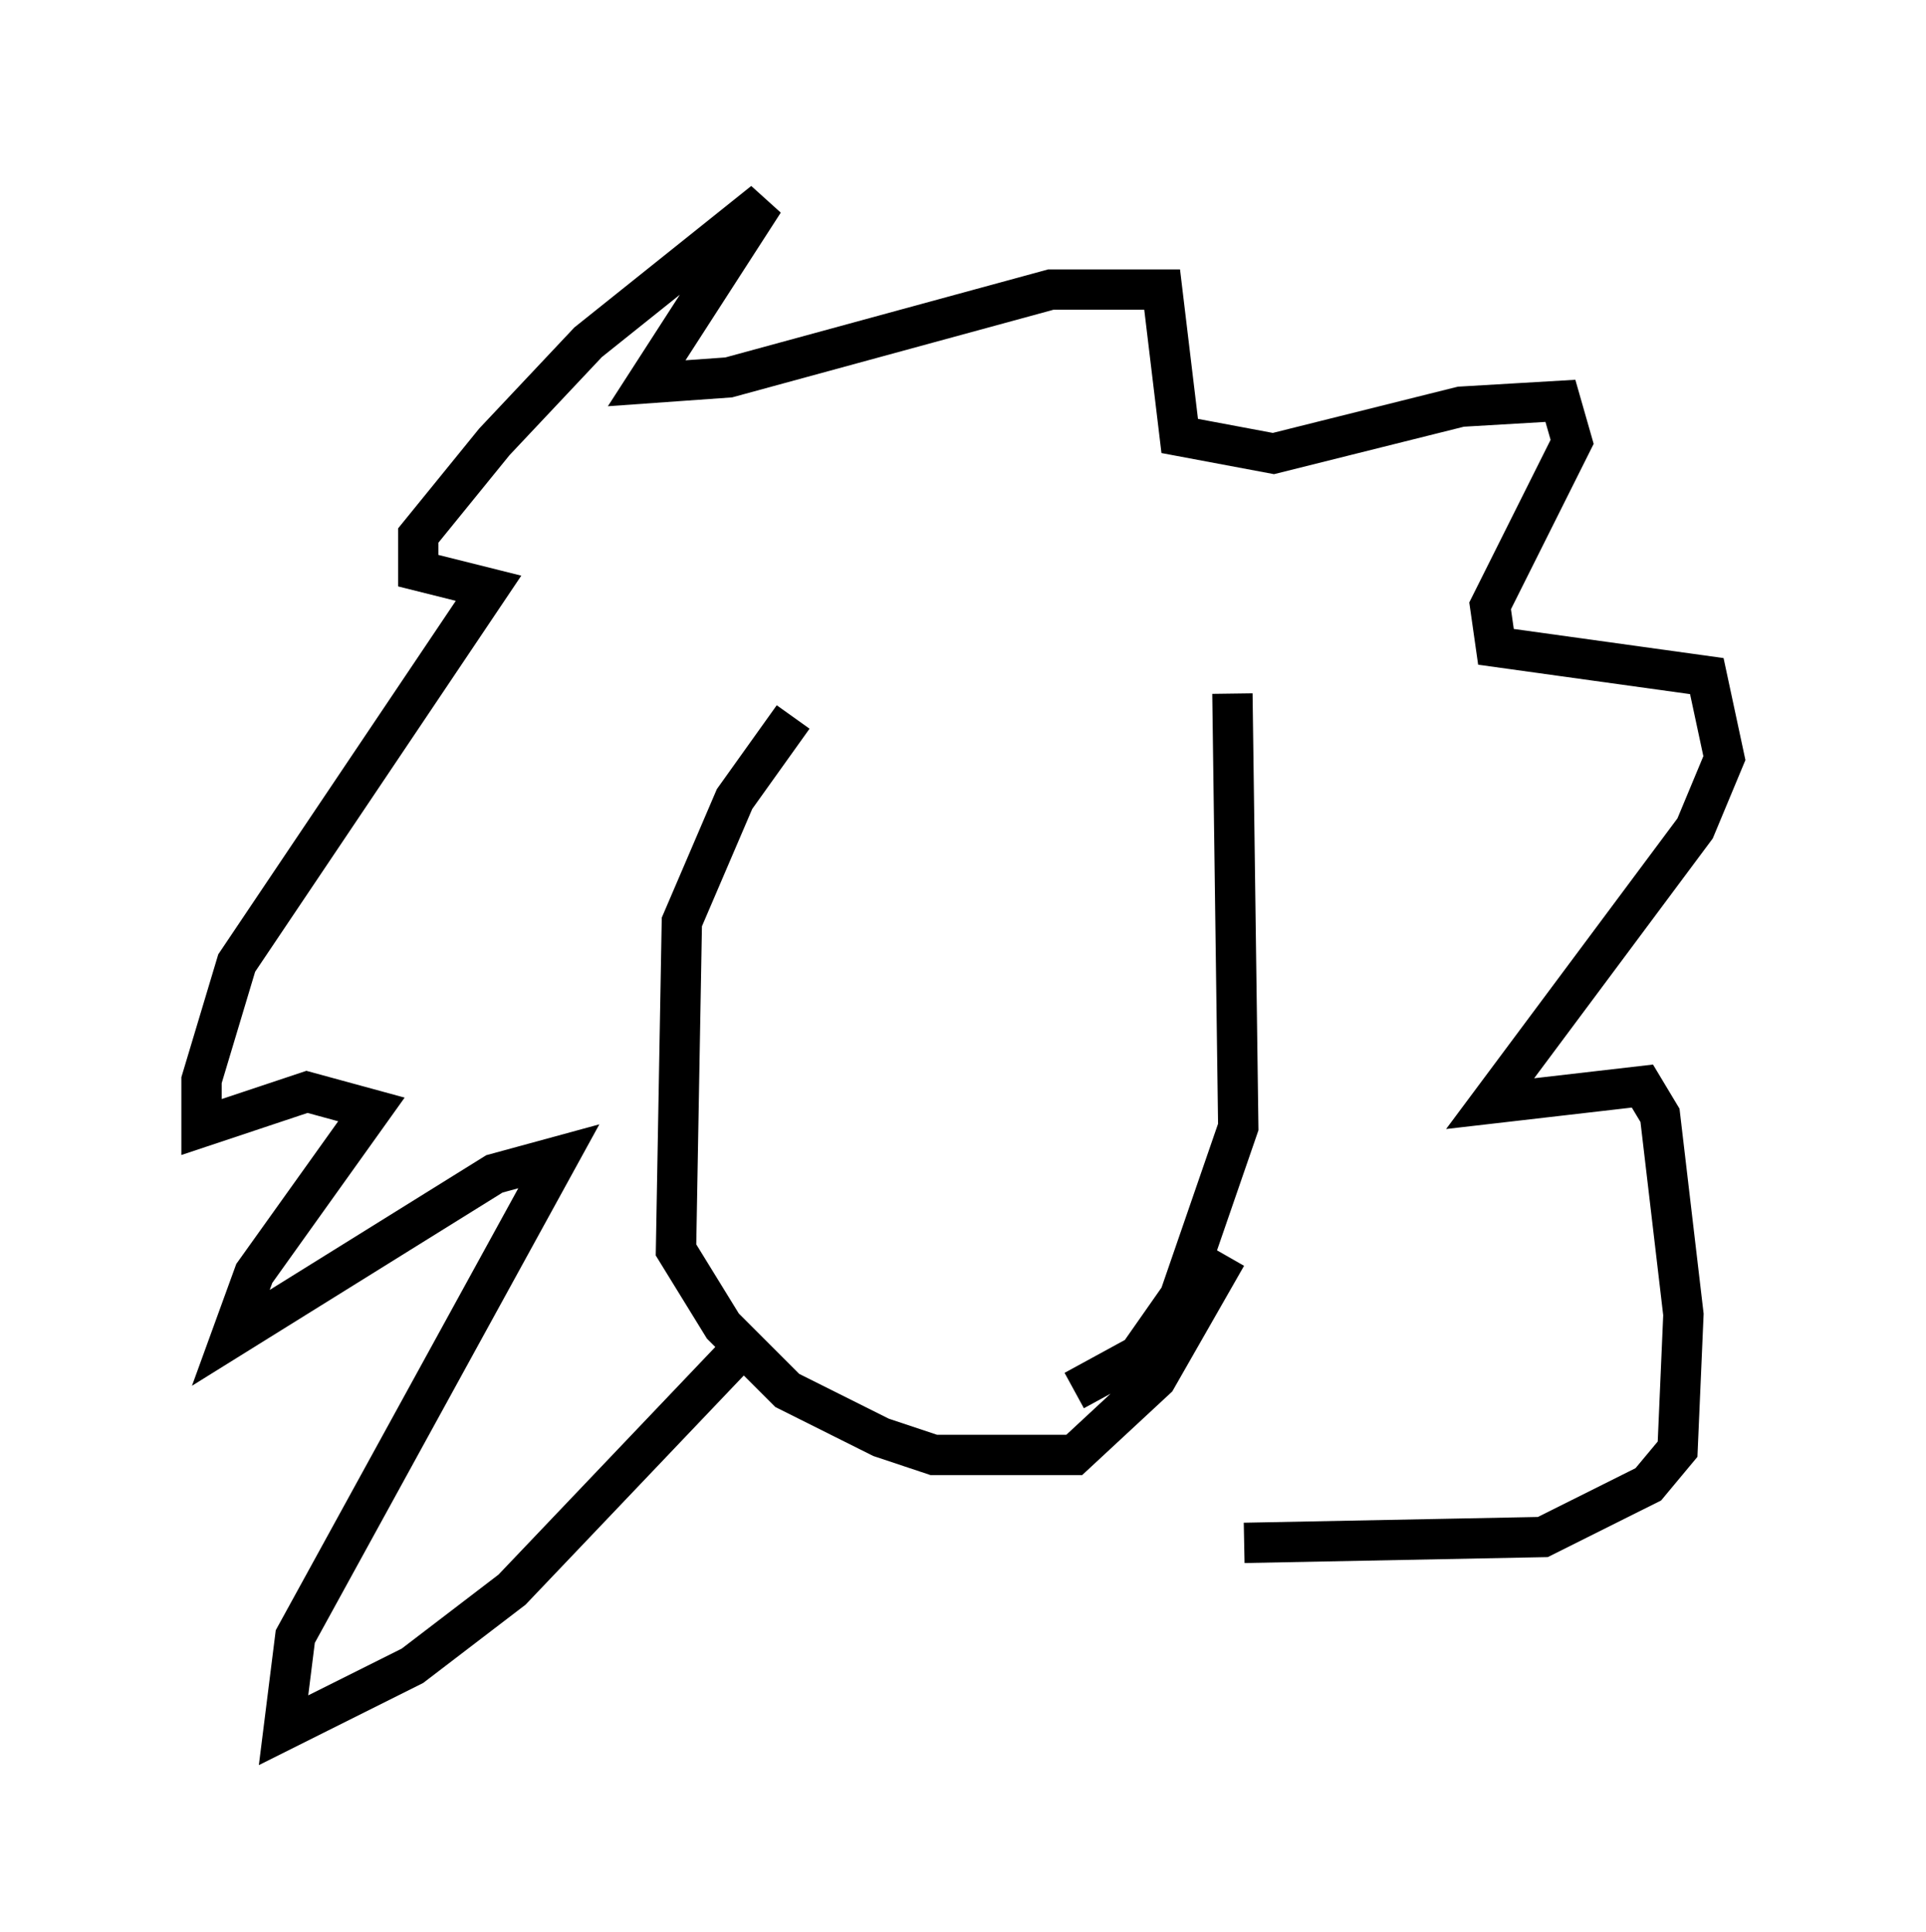 <?xml version="1.0" encoding="utf-8" ?>
<svg baseProfile="full" height="47.911" version="1.1" width="47.765" xmlns="http://www.w3.org/2000/svg" xmlns:ev="http://www.w3.org/2001/xml-events" xmlns:xlink="http://www.w3.org/1999/xlink"><defs /><rect fill="white" height="47.911" width="47.765" x="0" y="0" /><path d="M20.542, 17.492 m-0.872, 0.291 l-1.453, 2.034 -1.307, 3.05 l-0.145, 8.134 1.162, 1.888 l1.598, 1.598 2.324, 1.162 l1.307, 0.436 3.486, 0.0 l2.034, -1.888 1.743, -3.05 m0.145, -13.944 l0.145, 10.749 -1.453, 4.212 l-1.017, 1.453 -1.598, 0.872 m-8.134, -1.162 l-5.81, 6.101 -2.469, 1.888 l-3.196, 1.598 0.291, -2.324 l6.536, -11.911 -1.598, 0.436 l-6.536, 4.067 0.581, -1.598 l2.905, -4.067 -1.598, -0.436 l-2.615, 0.872 0.0, -1.162 l0.872, -2.905 6.246, -9.296 l-1.743, -0.436 0.0, -0.872 l1.888, -2.324 2.324, -2.469 l4.358, -3.486 -2.905, 4.503 l2.034, -0.145 7.989, -2.179 l2.76, 0.0 0.436, 3.631 l2.324, 0.436 4.648, -1.162 l2.469, -0.145 0.291, 1.017 l-2.034, 4.067 0.145, 1.017 l5.229, 0.726 0.436, 2.034 l-0.726, 1.743 -5.084, 6.827 l3.777, -0.436 0.436, 0.726 l0.581, 4.939 -0.145, 3.341 l-0.726, 0.872 -2.615, 1.307 l-7.408, 0.145 m-8.86, -22.223 l0.0, 0.0 " fill="none" stroke="black" stroke-width="1" /></svg>